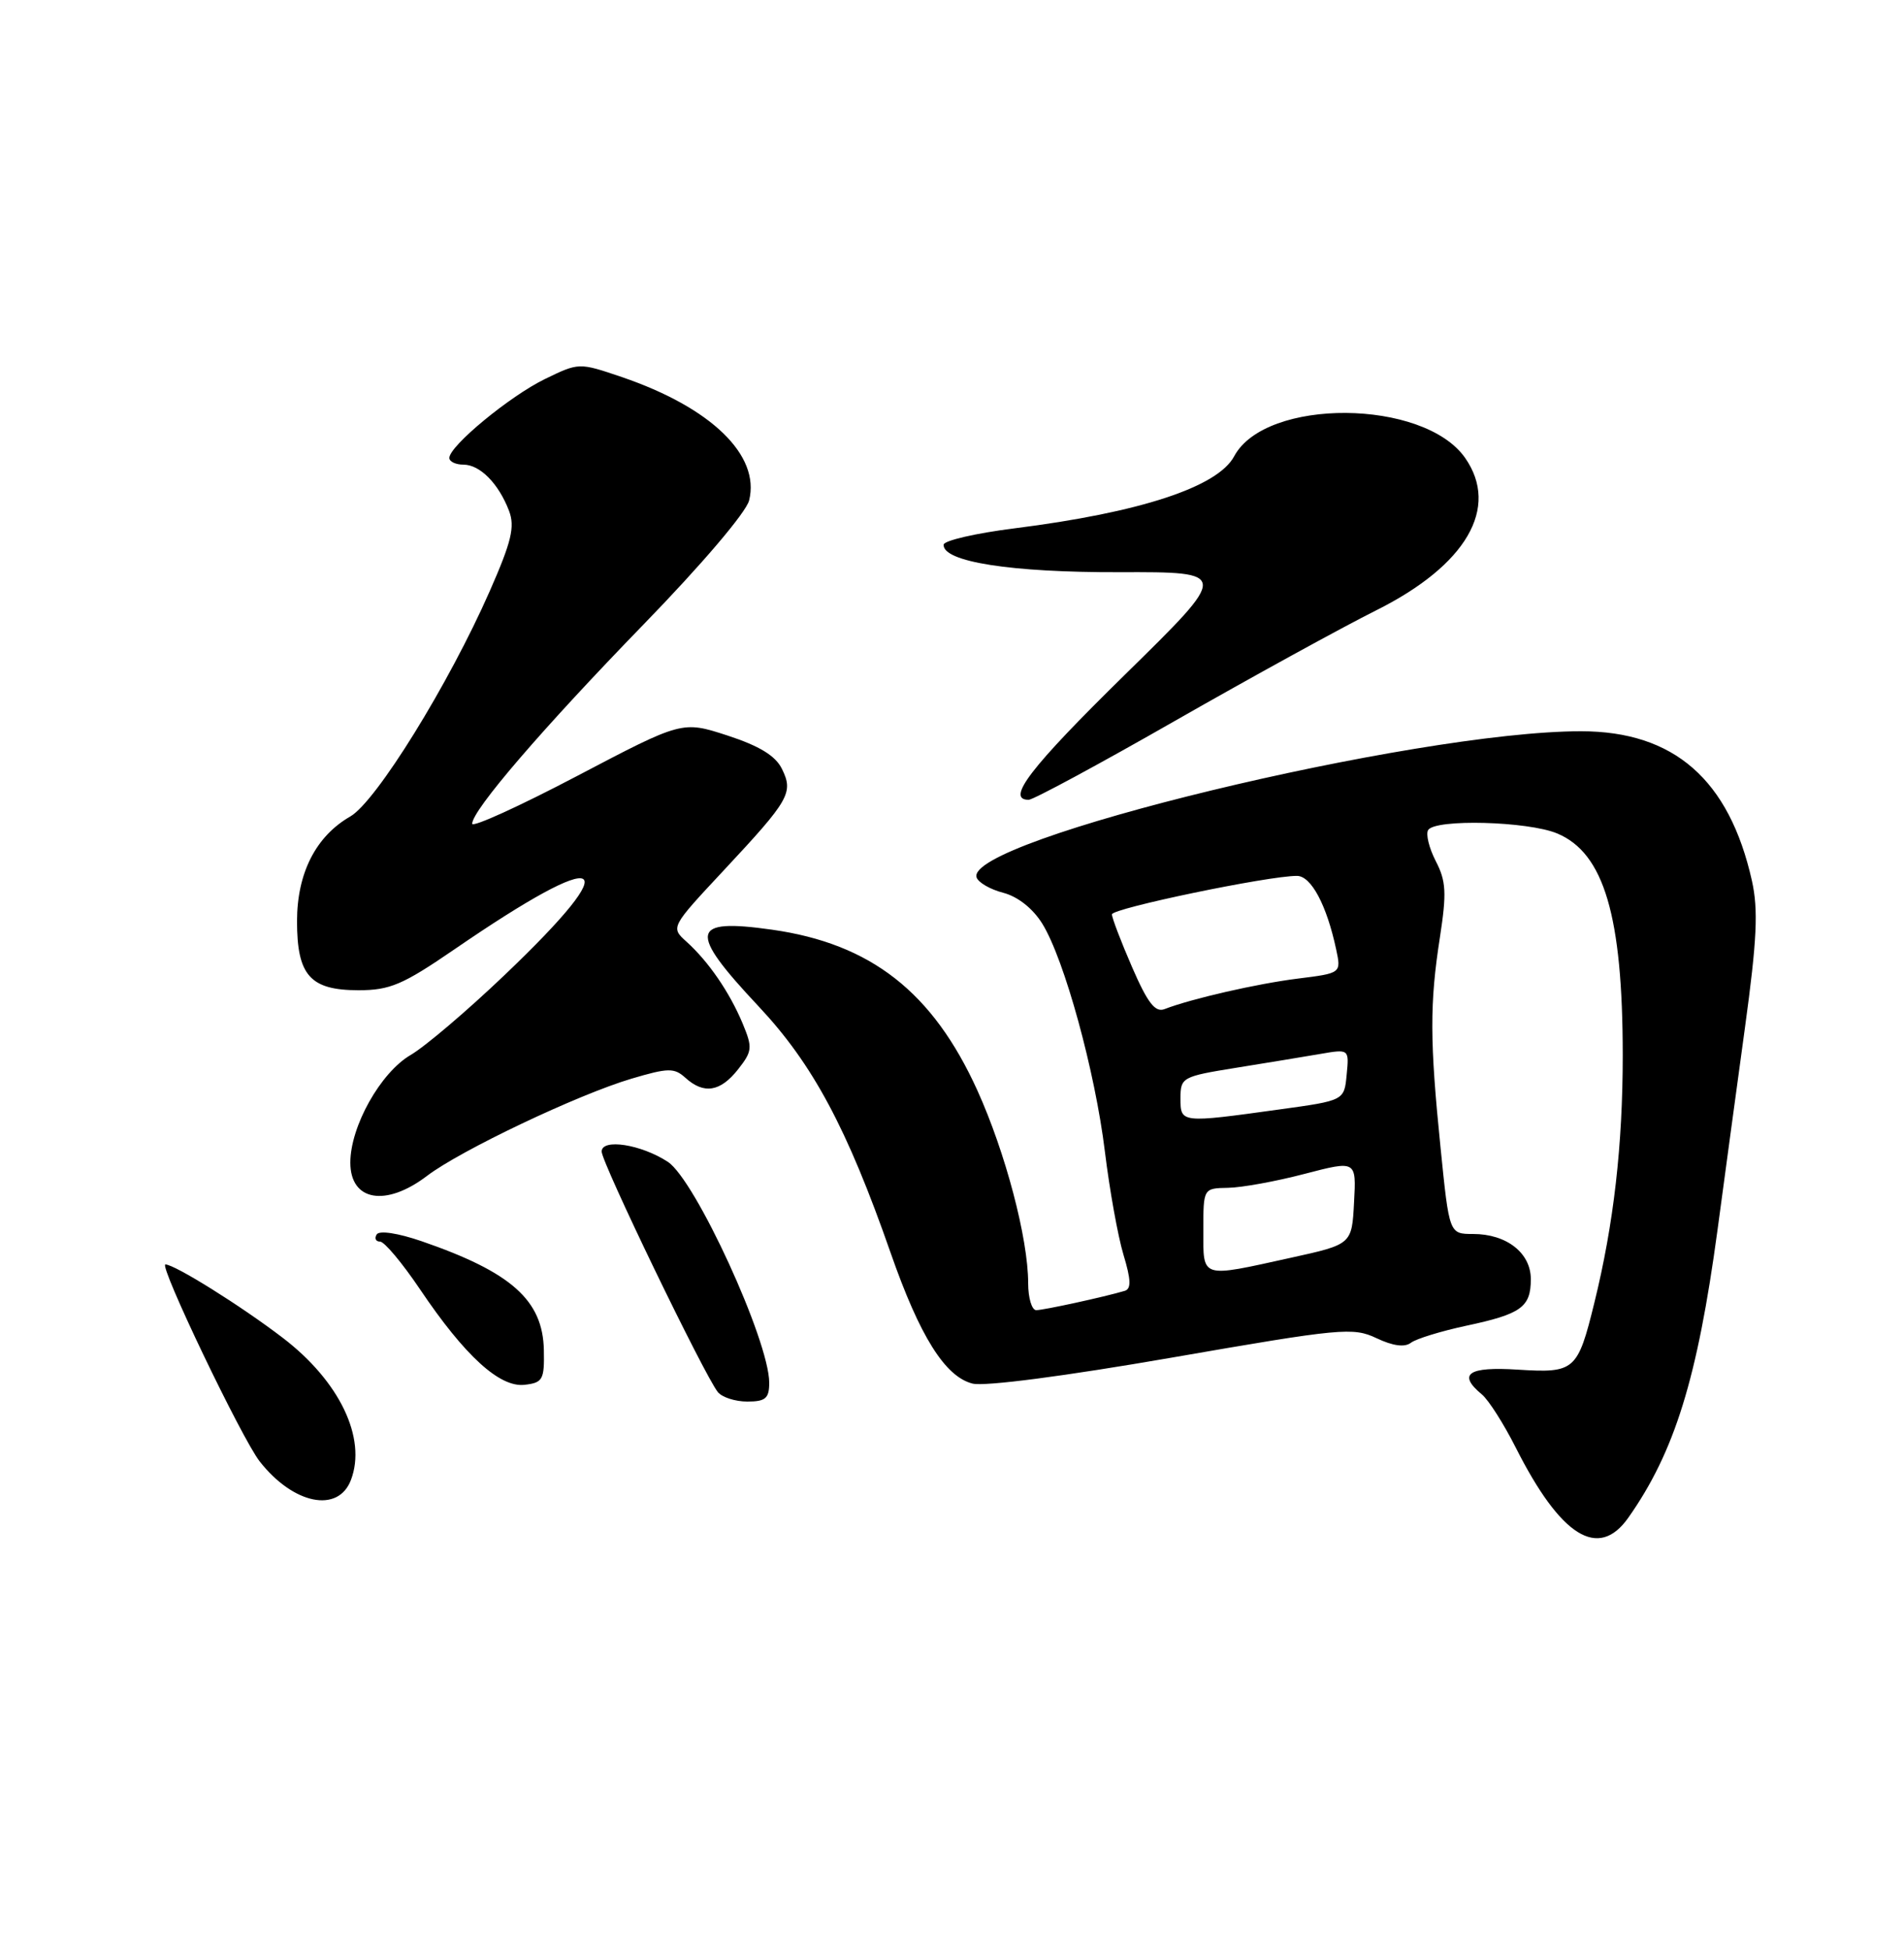 <?xml version="1.0" encoding="UTF-8" standalone="no"?>
<!DOCTYPE svg PUBLIC "-//W3C//DTD SVG 1.1//EN" "http://www.w3.org/Graphics/SVG/1.1/DTD/svg11.dtd" >
<svg xmlns="http://www.w3.org/2000/svg" xmlns:xlink="http://www.w3.org/1999/xlink" version="1.1" viewBox="0 0 250 256">
 <g >
 <path fill="currentColor"
d=" M 213.80 199.25 C 219.88 190.63 222.88 180.95 225.51 161.50 C 226.39 154.90 228.02 142.96 229.11 134.96 C 230.70 123.37 230.88 119.44 230.03 115.62 C 227.05 102.34 219.80 96.00 207.58 96.00 C 185.73 96.00 126.60 110.30 128.23 115.19 C 128.45 115.86 130.03 116.77 131.74 117.21 C 133.65 117.71 135.63 119.28 136.86 121.27 C 139.76 125.96 143.80 140.68 145.08 151.22 C 145.69 156.21 146.78 162.28 147.51 164.71 C 148.51 168.02 148.55 169.21 147.67 169.47 C 145.02 170.26 137.04 172.00 136.06 172.00 C 135.48 172.00 135.00 170.40 135.00 168.45 C 135.00 162.60 132.02 151.29 128.33 143.15 C 122.47 130.24 114.36 123.89 101.36 122.05 C 90.60 120.53 90.31 122.21 99.59 132.10 C 106.72 139.69 111.23 148.11 116.95 164.50 C 120.77 175.44 124.09 180.73 127.69 181.64 C 129.29 182.04 139.85 180.66 153.92 178.22 C 176.09 174.37 177.66 174.22 180.74 175.68 C 182.89 176.70 184.44 176.91 185.26 176.28 C 185.94 175.76 189.20 174.76 192.50 174.05 C 199.74 172.51 201.00 171.61 201.00 167.93 C 201.00 164.49 197.82 162.00 193.42 162.00 C 190.29 162.00 190.29 162.00 189.15 150.69 C 187.73 136.68 187.71 131.74 189.07 123.02 C 189.96 117.22 189.88 115.67 188.52 113.05 C 187.64 111.34 187.19 109.50 187.52 108.97 C 188.43 107.49 200.62 107.81 204.47 109.42 C 210.61 111.99 213.06 120.26 213.07 138.50 C 213.07 150.35 211.89 160.68 209.35 171.00 C 207.15 179.96 206.78 180.28 199.29 179.81 C 192.76 179.39 191.34 180.38 194.58 183.07 C 195.45 183.79 197.45 186.93 199.02 190.04 C 204.93 201.74 209.87 204.82 213.80 199.25 Z  M 46.08 194.29 C 48.17 188.80 44.58 181.32 37.11 175.62 C 31.66 171.45 22.94 166.00 21.72 166.00 C 20.80 166.00 31.74 188.85 34.10 191.86 C 38.52 197.50 44.41 198.69 46.08 194.29 Z  M 101.00 181.53 C 101.00 176.03 91.30 154.90 87.69 152.53 C 84.18 150.23 79.00 149.43 79.00 151.18 C 79.00 152.64 92.45 180.48 94.25 182.75 C 94.80 183.44 96.54 184.00 98.12 184.00 C 100.52 184.00 101.00 183.58 101.00 181.53 Z  M 71.41 177.24 C 71.28 170.69 67.14 167.01 55.36 162.95 C 52.24 161.88 49.80 161.51 49.46 162.06 C 49.14 162.58 49.34 163.00 49.90 163.00 C 50.47 163.00 52.82 165.81 55.14 169.25 C 61.03 178.00 65.61 182.18 68.88 181.80 C 71.27 181.53 71.49 181.12 71.41 177.24 Z  M 56.06 154.38 C 60.45 151.03 75.88 143.70 82.92 141.61 C 87.75 140.18 88.53 140.17 90.00 141.50 C 92.42 143.69 94.58 143.34 96.90 140.40 C 98.79 138.00 98.83 137.54 97.50 134.34 C 95.79 130.26 93.03 126.23 90.13 123.62 C 88.05 121.74 88.05 121.74 95.07 114.22 C 103.67 105.01 104.21 104.07 102.67 100.94 C 101.83 99.22 99.71 97.93 95.52 96.56 C 89.57 94.63 89.57 94.63 75.78 101.87 C 68.20 105.85 62.00 108.67 62.00 108.14 C 62.00 106.37 71.25 95.62 84.52 81.96 C 92.11 74.15 97.97 67.27 98.36 65.70 C 99.85 59.77 93.36 53.49 81.64 49.50 C 76.02 47.59 76.02 47.59 71.55 49.76 C 66.94 52.00 59.00 58.55 59.00 60.12 C 59.00 60.60 59.83 61.00 60.85 61.00 C 63.02 61.00 65.47 63.48 66.84 67.07 C 67.63 69.16 67.16 71.11 64.32 77.57 C 58.94 89.81 49.39 105.24 45.99 107.19 C 41.47 109.79 39.01 114.61 39.00 120.92 C 39.00 128.06 40.72 130.00 47.08 130.00 C 51.20 130.00 52.89 129.28 59.67 124.63 C 79.57 110.97 82.53 112.49 66.26 128.00 C 61.36 132.68 55.81 137.40 53.92 138.50 C 49.96 140.81 46.00 147.88 46.00 152.63 C 46.00 157.68 50.65 158.49 56.06 154.38 Z  M 154.32 94.61 C 164.32 88.90 176.19 82.38 180.71 80.12 C 192.54 74.21 196.94 66.65 192.37 60.11 C 186.93 52.35 166.17 52.21 162.05 59.90 C 159.89 63.94 149.70 67.28 133.22 69.36 C 128.12 70.00 123.92 70.97 123.90 71.51 C 123.79 73.76 132.75 75.16 146.98 75.12 C 161.46 75.08 161.46 75.08 147.73 88.55 C 135.29 100.75 132.02 105.00 135.07 105.00 C 135.66 105.00 144.32 100.33 154.32 94.61 Z  M 158.00 161.50 C 158.00 156.00 158.00 156.00 161.25 155.94 C 163.04 155.91 167.56 155.09 171.29 154.11 C 178.09 152.34 178.09 152.34 177.79 157.85 C 177.50 163.36 177.50 163.36 169.50 165.12 C 157.54 167.76 158.00 167.90 158.00 161.50 Z  M 155.00 144.18 C 155.00 141.45 155.24 141.32 162.25 140.19 C 166.24 139.55 171.22 138.73 173.32 138.37 C 177.15 137.71 177.15 137.71 176.82 141.10 C 176.50 144.48 176.50 144.48 168.00 145.65 C 155.00 147.45 155.00 147.45 155.00 144.18 Z  M 148.65 126.98 C 147.19 123.62 146.00 120.50 146.00 120.04 C 146.00 119.25 166.58 114.97 170.30 114.99 C 172.16 115.00 174.20 118.83 175.44 124.63 C 176.11 127.76 176.11 127.76 170.43 128.47 C 165.05 129.14 156.41 131.12 152.90 132.48 C 151.68 132.95 150.68 131.66 148.65 126.98 Z "/>
</g>
</svg>